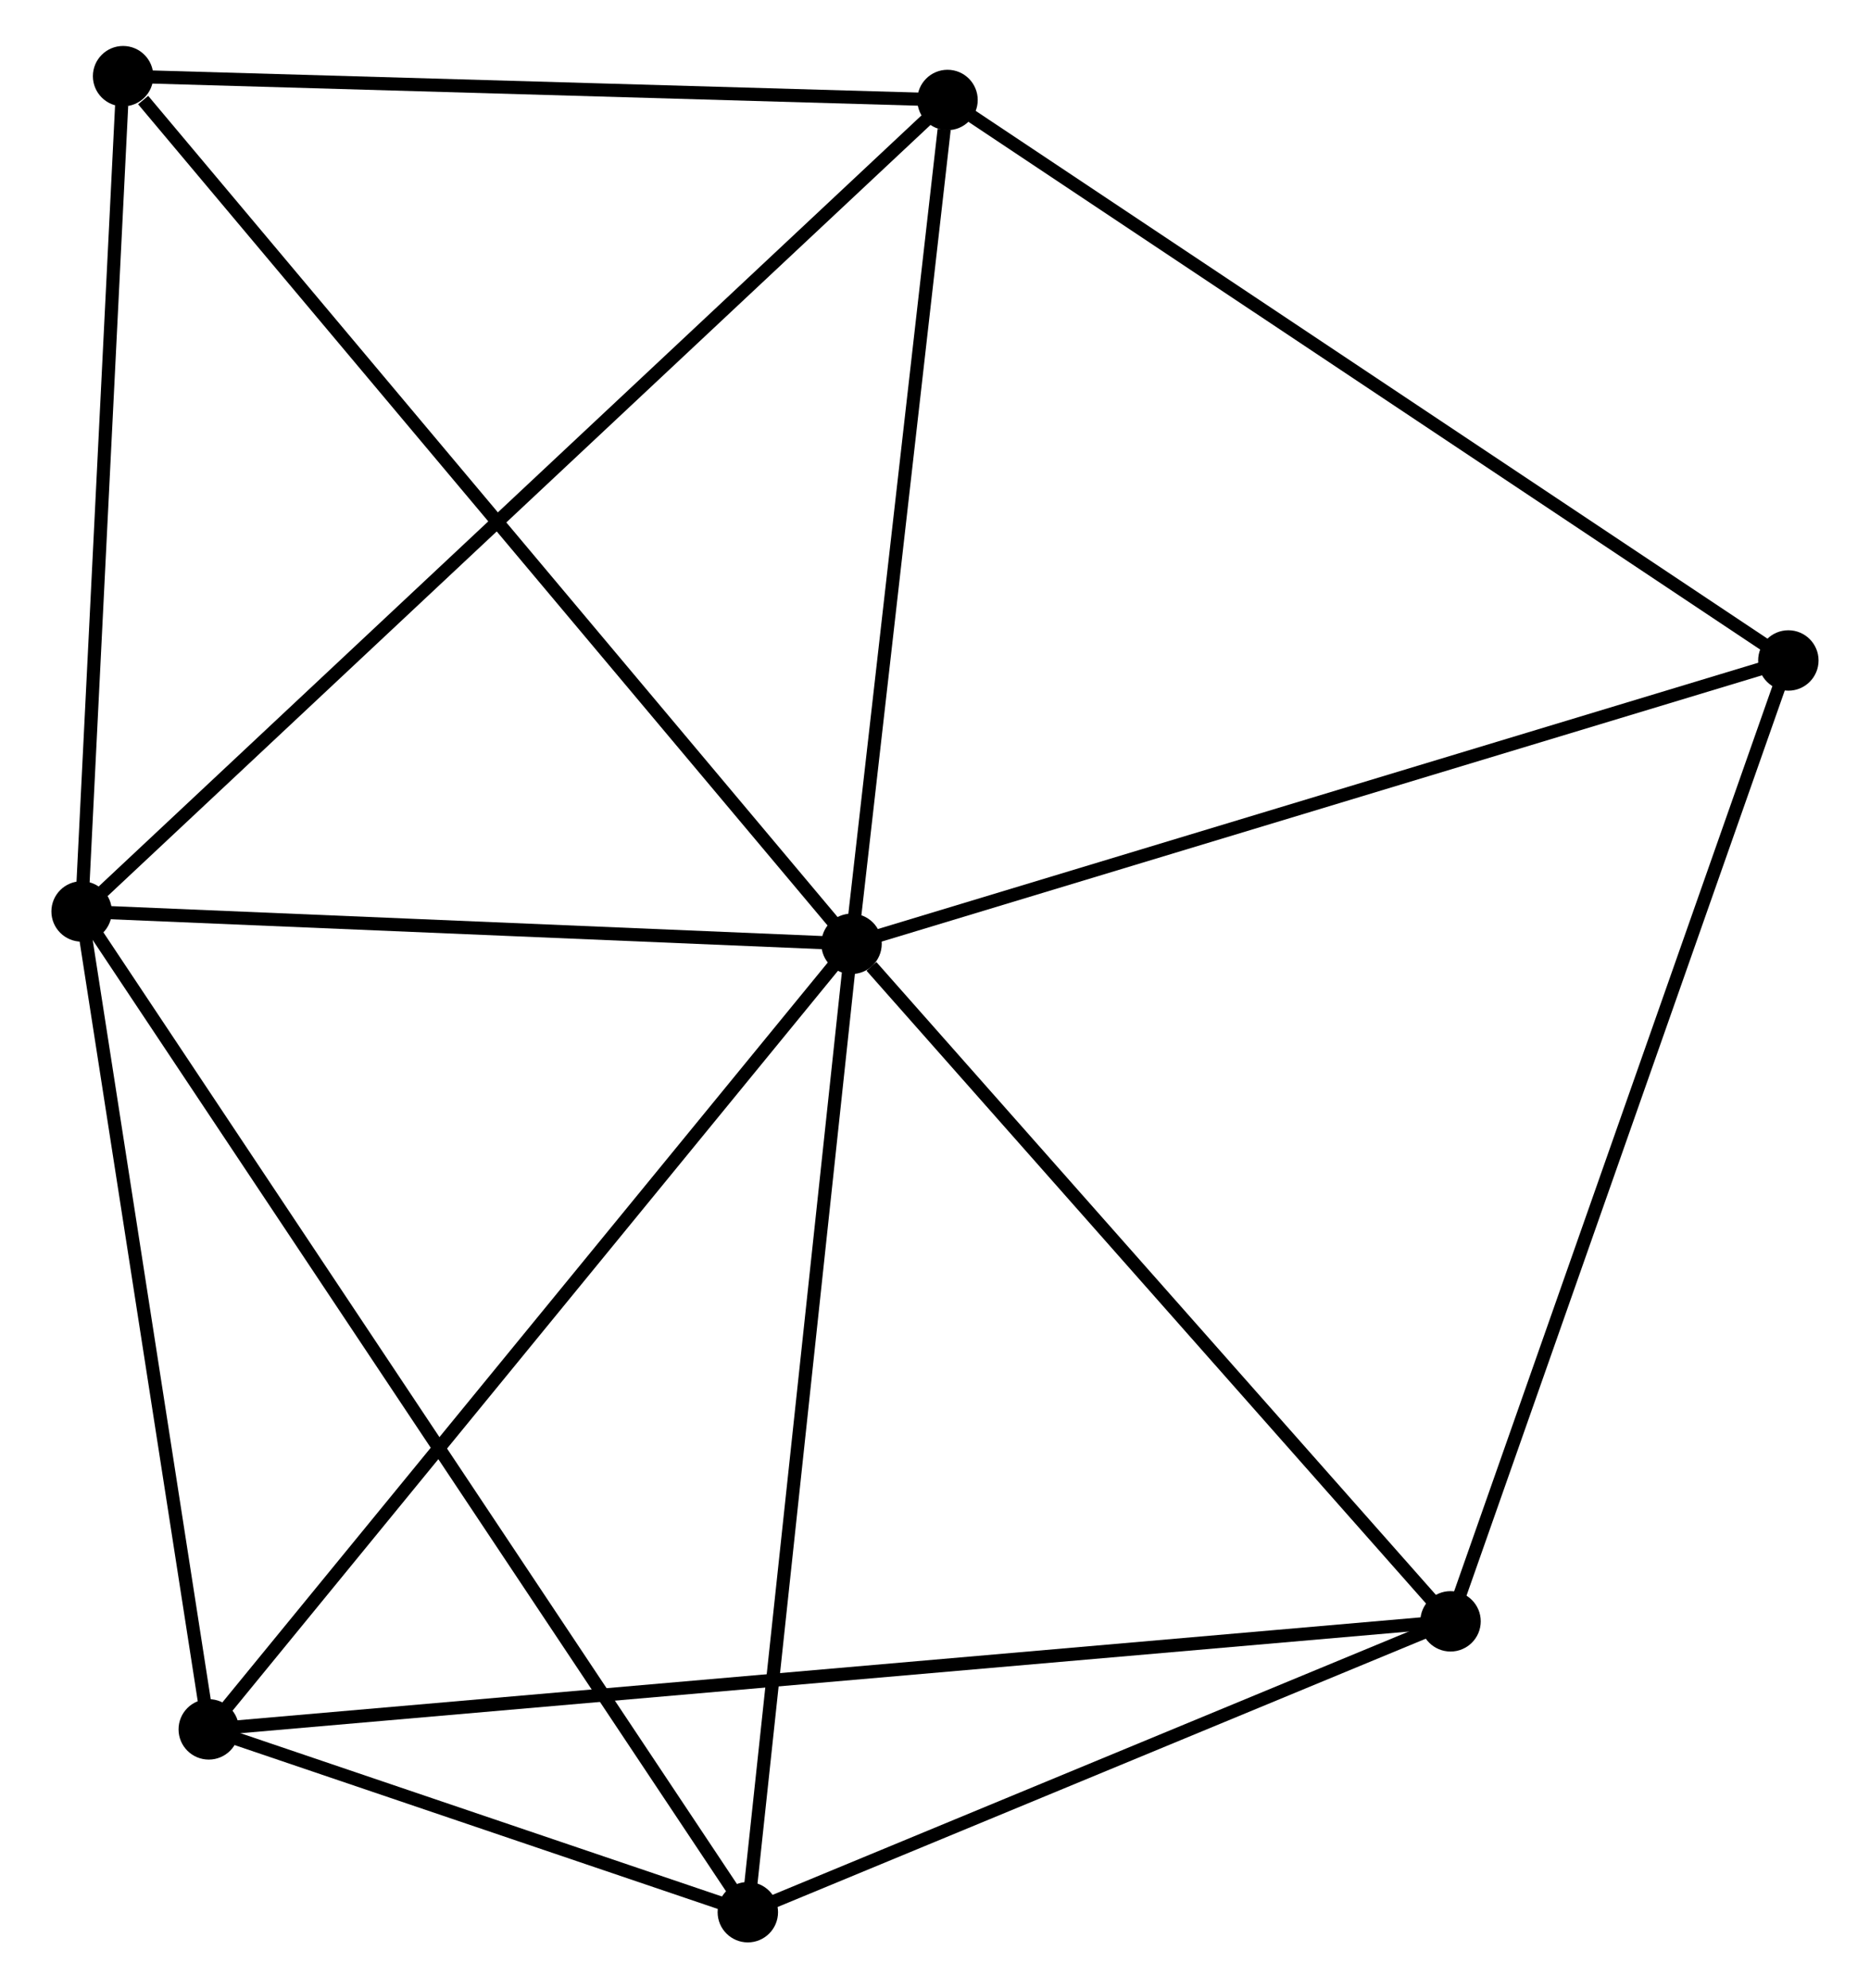 <?xml version="1.0" encoding="UTF-8" standalone="no"?>
<!DOCTYPE svg PUBLIC "-//W3C//DTD SVG 1.1//EN"
 "http://www.w3.org/Graphics/SVG/1.1/DTD/svg11.dtd">
<!-- Generated by graphviz version 2.36.0 (20140111.2315)
 -->
<!-- Title: %3 Pages: 1 -->
<svg width="142pt" height="151pt"
 viewBox="0.00 0.00 141.55 151.40" xmlns="http://www.w3.org/2000/svg" xmlns:xlink="http://www.w3.org/1999/xlink">
<g id="graph0" class="graph" transform="scale(1 1) rotate(0) translate(4 147.403)">
<title>%3</title>
<!-- 0 -->
<g id="node1" class="node"><title>0</title>
<ellipse fill="black" stroke="black" cx="60.42" cy="-75.535" rx="1.8" ry="1.8"/>
</g>
<!-- 1 -->
<g id="node2" class="node"><title>1</title>
<ellipse fill="black" stroke="black" cx="1.8" cy="-78.001" rx="1.8" ry="1.8"/>
</g>
<!-- 0&#45;&#45;1 -->
<g id="edge1" class="edge"><title>0&#45;&#45;1</title>
<path fill="none" stroke="black" d="M58.469,-75.617C49.569,-75.991 12.857,-77.535 3.818,-77.916"/>
</g>
<!-- 2 -->
<g id="node3" class="node"><title>2</title>
<ellipse fill="black" stroke="black" cx="106.026" cy="-23.948" rx="1.8" ry="1.8"/>
</g>
<!-- 0&#45;&#45;2 -->
<g id="edge2" class="edge"><title>0&#45;&#45;2</title>
<path fill="none" stroke="black" d="M61.937,-73.819C68.985,-65.846 98.45,-32.517 104.812,-25.321"/>
</g>
<!-- 3 -->
<g id="node4" class="node"><title>3</title>
<ellipse fill="black" stroke="black" cx="67.728" cy="-139.79" rx="1.8" ry="1.8"/>
</g>
<!-- 0&#45;&#45;3 -->
<g id="edge3" class="edge"><title>0&#45;&#45;3</title>
<path fill="none" stroke="black" d="M60.631,-77.389C61.679,-86.607 66.326,-127.469 67.472,-137.541"/>
</g>
<!-- 4 -->
<g id="node5" class="node"><title>4</title>
<ellipse fill="black" stroke="black" cx="52.524" cy="-1.8" rx="1.8" ry="1.8"/>
</g>
<!-- 0&#45;&#45;4 -->
<g id="edge4" class="edge"><title>0&#45;&#45;4</title>
<path fill="none" stroke="black" d="M60.225,-73.712C59.142,-63.6 53.88,-14.458 52.742,-3.83"/>
</g>
<!-- 5 -->
<g id="node6" class="node"><title>5</title>
<ellipse fill="black" stroke="black" cx="11.482" cy="-15.721" rx="1.8" ry="1.8"/>
</g>
<!-- 0&#45;&#45;5 -->
<g id="edge5" class="edge"><title>0&#45;&#45;5</title>
<path fill="none" stroke="black" d="M59.21,-74.056C52.498,-65.853 19.884,-25.989 12.829,-17.367"/>
</g>
<!-- 6 -->
<g id="node7" class="node"><title>6</title>
<ellipse fill="black" stroke="black" cx="4.959" cy="-141.603" rx="1.8" ry="1.8"/>
</g>
<!-- 0&#45;&#45;6 -->
<g id="edge6" class="edge"><title>0&#45;&#45;6</title>
<path fill="none" stroke="black" d="M59.049,-77.168C51.443,-86.229 14.48,-130.26 6.486,-139.784"/>
</g>
<!-- 7 -->
<g id="node8" class="node"><title>7</title>
<ellipse fill="black" stroke="black" cx="131.747" cy="-97.112" rx="1.8" ry="1.8"/>
</g>
<!-- 0&#45;&#45;7 -->
<g id="edge7" class="edge"><title>0&#45;&#45;7</title>
<path fill="none" stroke="black" d="M62.183,-76.068C71.966,-79.028 119.502,-93.408 129.784,-96.518"/>
</g>
<!-- 1&#45;&#45;3 -->
<g id="edge8" class="edge"><title>1&#45;&#45;3</title>
<path fill="none" stroke="black" d="M3.43,-79.528C12.63,-88.151 57.962,-130.637 66.381,-138.527"/>
</g>
<!-- 1&#45;&#45;4 -->
<g id="edge9" class="edge"><title>1&#45;&#45;4</title>
<path fill="none" stroke="black" d="M2.859,-76.409C9.461,-66.492 44.886,-13.274 51.471,-3.383"/>
</g>
<!-- 1&#45;&#45;5 -->
<g id="edge10" class="edge"><title>1&#45;&#45;5</title>
<path fill="none" stroke="black" d="M2.079,-76.204C3.468,-67.269 9.626,-27.663 11.143,-17.901"/>
</g>
<!-- 1&#45;&#45;6 -->
<g id="edge11" class="edge"><title>1&#45;&#45;6</title>
<path fill="none" stroke="black" d="M1.891,-79.835C2.344,-88.96 4.354,-129.407 4.849,-139.376"/>
</g>
<!-- 2&#45;&#45;4 -->
<g id="edge12" class="edge"><title>2&#45;&#45;4</title>
<path fill="none" stroke="black" d="M104.246,-23.211C96.123,-19.848 62.616,-5.978 54.366,-2.562"/>
</g>
<!-- 2&#45;&#45;5 -->
<g id="edge13" class="edge"><title>2&#45;&#45;5</title>
<path fill="none" stroke="black" d="M104.051,-23.776C91.747,-22.705 25.718,-16.959 13.446,-15.892"/>
</g>
<!-- 2&#45;&#45;7 -->
<g id="edge14" class="edge"><title>2&#45;&#45;7</title>
<path fill="none" stroke="black" d="M106.661,-25.756C110.22,-35.879 127.633,-85.41 131.134,-95.367"/>
</g>
<!-- 3&#45;&#45;6 -->
<g id="edge15" class="edge"><title>3&#45;&#45;6</title>
<path fill="none" stroke="black" d="M65.917,-139.842C56.912,-140.102 16.995,-141.255 7.156,-141.539"/>
</g>
<!-- 3&#45;&#45;7 -->
<g id="edge16" class="edge"><title>3&#45;&#45;7</title>
<path fill="none" stroke="black" d="M69.31,-138.735C78.09,-132.882 120.757,-104.439 129.985,-98.287"/>
</g>
<!-- 4&#45;&#45;5 -->
<g id="edge17" class="edge"><title>4&#45;&#45;5</title>
<path fill="none" stroke="black" d="M50.761,-2.398C44.01,-4.688 19.854,-12.881 13.194,-15.14"/>
</g>
</g>
</svg>
